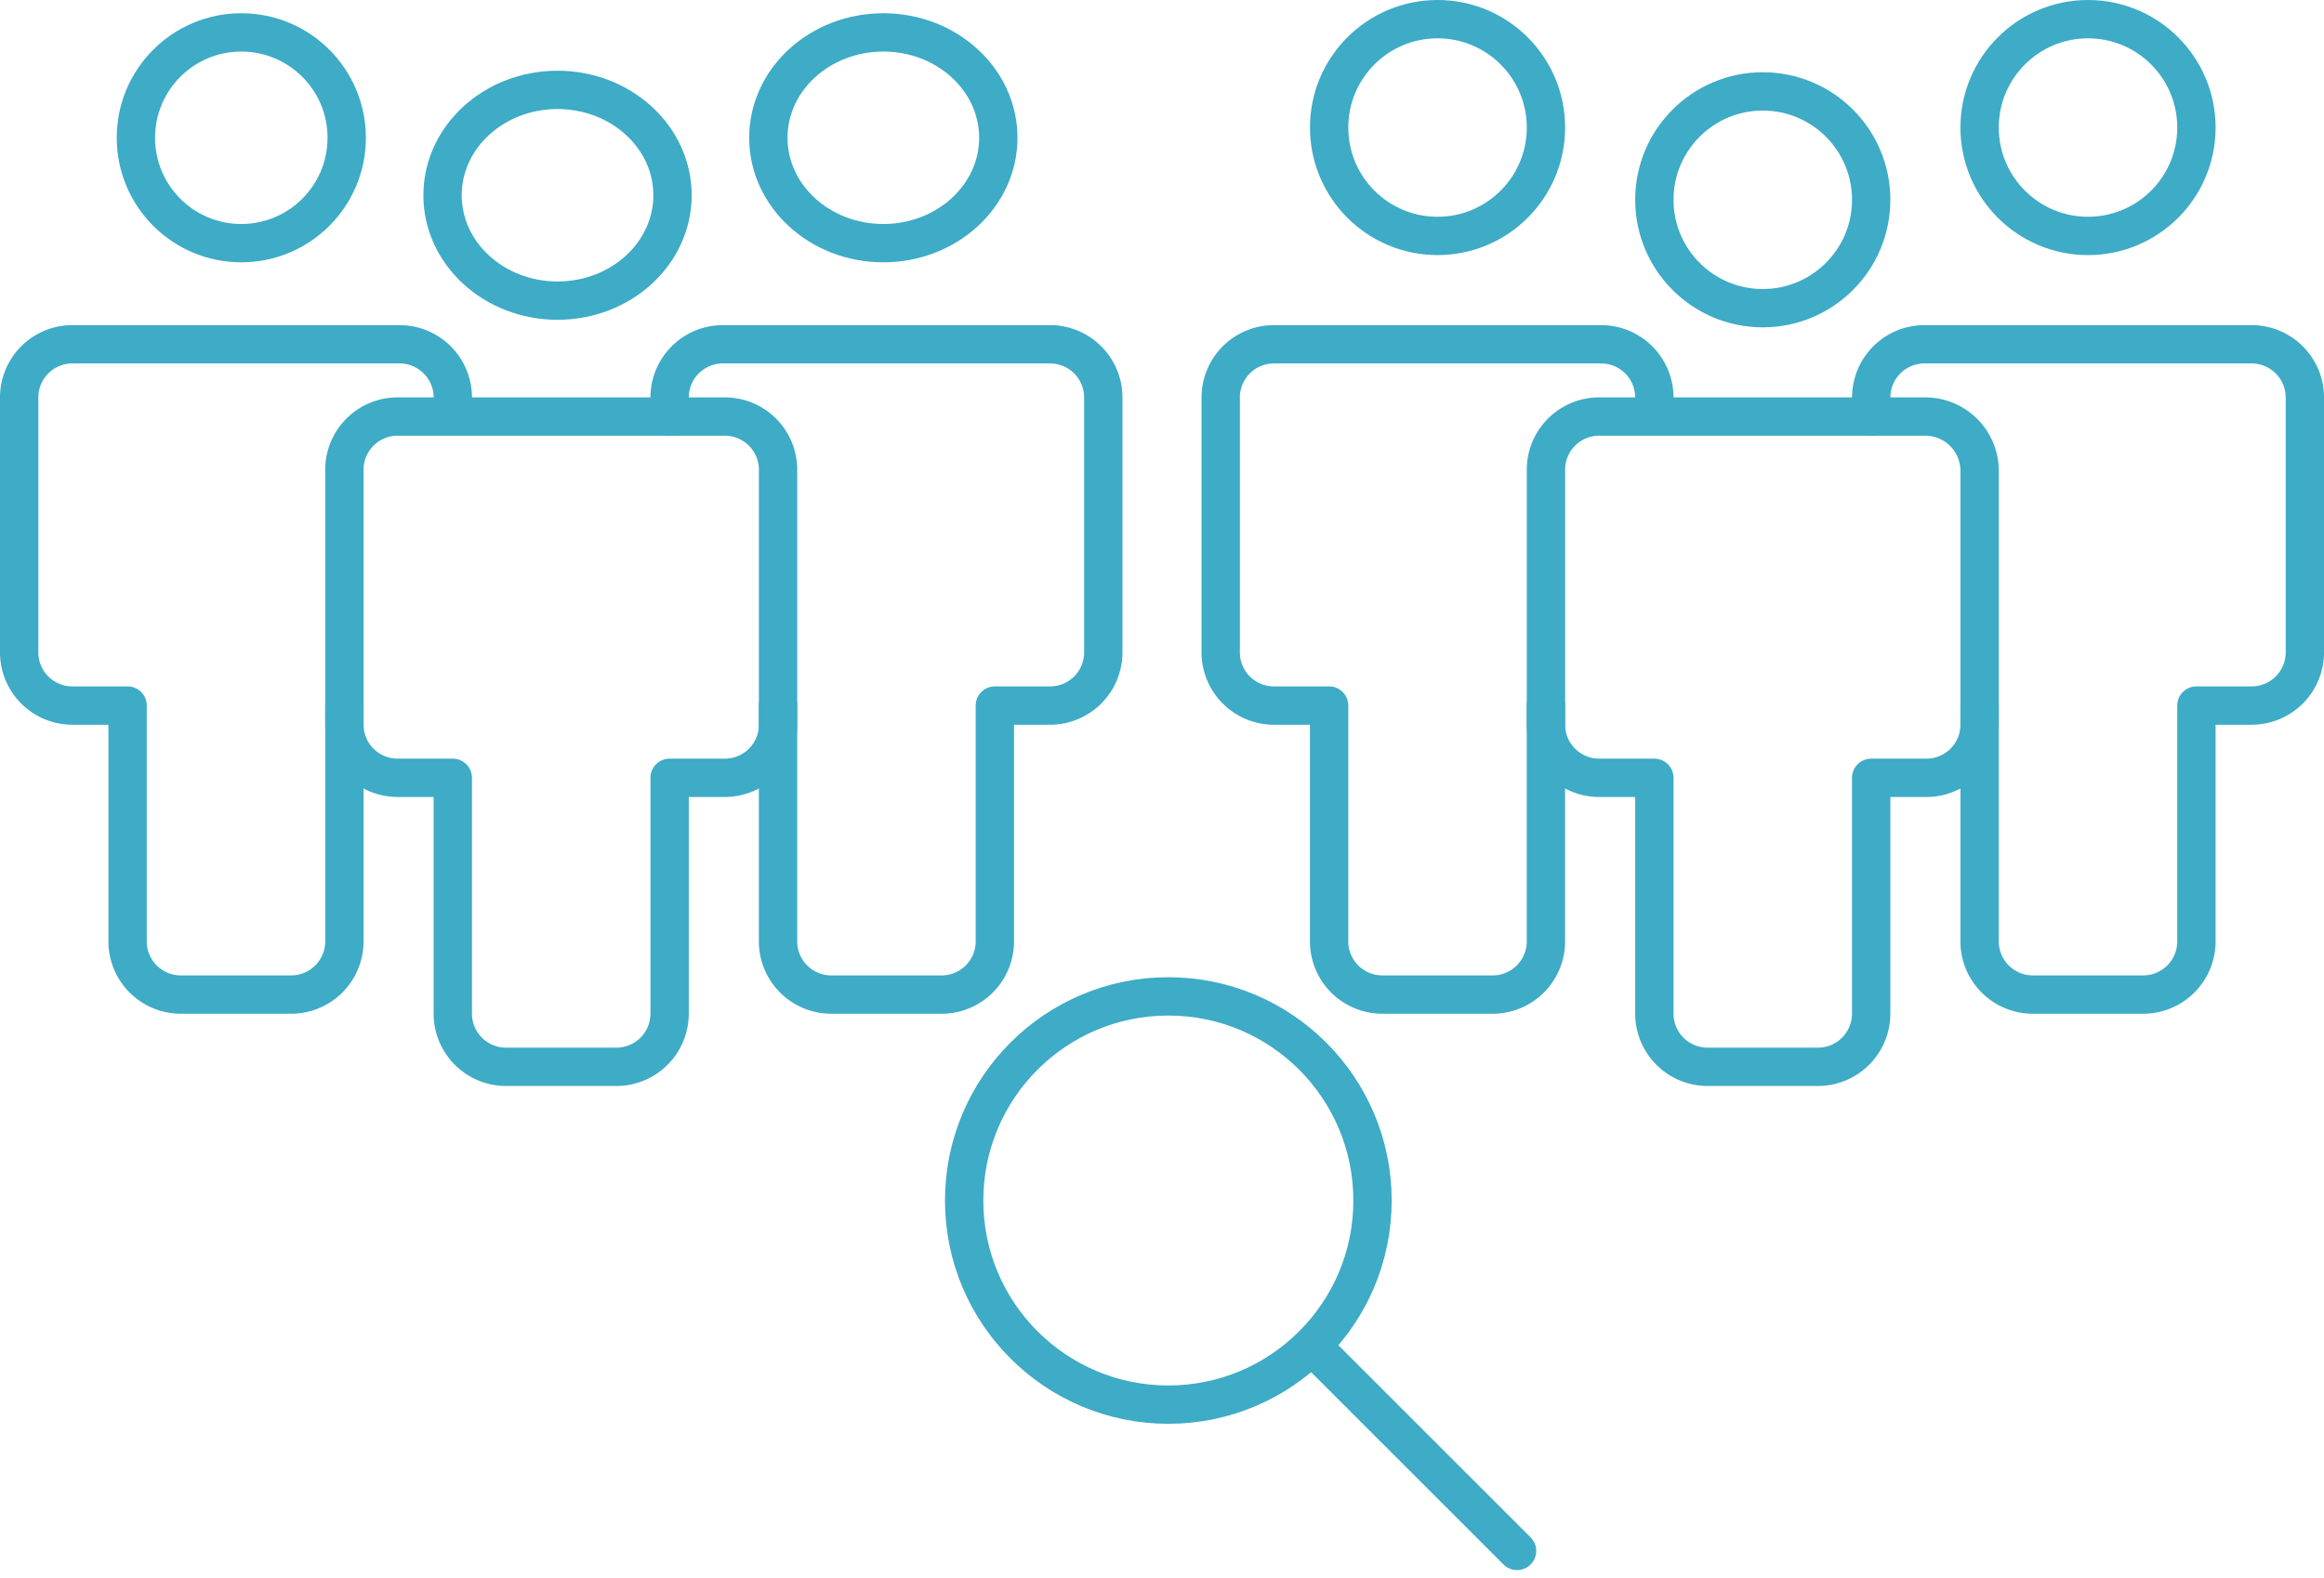 <svg xmlns="http://www.w3.org/2000/svg" width="121.263" height="82.363" viewBox="0 0 121.263 82.363">
  <g id="Group_872" data-name="Group 872" transform="translate(-1 -1)">
    <ellipse id="Ellipse_33740" data-name="Ellipse 33740" cx="6" cy="5.5" rx="6" ry="5.5" transform="translate(41.091 2.691)" fill="none" stroke="#3eabc7" stroke-linecap="round" stroke-linejoin="round" stroke-miterlimit="10" stroke-width="2"/>
    <path id="Path_60749" data-name="Path 60749" d="M43.657,38.856V51.112a2.778,2.778,0,0,0,2.828,2.828h5.657a2.778,2.778,0,0,0,2.828-2.828V38.856H57.8a2.778,2.778,0,0,0,2.828-2.828v-13.2A2.778,2.778,0,0,0,57.8,20H40.828A2.778,2.778,0,0,0,38,22.828v.943" transform="translate(-2.06 -1.03)" fill="none" stroke="#3eabc7" stroke-linecap="round" stroke-linejoin="round" stroke-miterlimit="10" stroke-width="2"/>
    <circle id="Ellipse_33741" data-name="Ellipse 33741" cx="5.5" cy="5.5" r="5.5" transform="translate(8.091 2.691)" stroke-width="2" stroke="#3eabc7" stroke-linecap="round" stroke-linejoin="round" stroke-miterlimit="10" fill="none"/>
    <path id="Path_60750" data-name="Path 60750" d="M24.627,22.828A2.778,2.778,0,0,0,21.8,20H4.828A2.778,2.778,0,0,0,2,22.828v13.2a2.778,2.778,0,0,0,2.828,2.828H7.657V51.112a2.778,2.778,0,0,0,2.828,2.828h5.657a2.778,2.778,0,0,0,2.828-2.828V38.856" transform="translate(0 -1.03)" fill="none" stroke="#3eabc7" stroke-linecap="round" stroke-linejoin="round" stroke-miterlimit="10" stroke-width="2"/>
    <ellipse id="Ellipse_33742" data-name="Ellipse 33742" cx="6" cy="5.5" rx="6" ry="5.5" transform="translate(24.091 5.691)" fill="none" stroke="#3eabc7" stroke-linecap="round" stroke-linejoin="round" stroke-miterlimit="10" stroke-width="2"/>
    <path id="Path_60751" data-name="Path 60751" d="M39.8,24H22.828A2.778,2.778,0,0,0,20,26.828v13.2a2.778,2.778,0,0,0,2.828,2.828h2.828V55.112a2.778,2.778,0,0,0,2.828,2.828h5.657a2.778,2.778,0,0,0,2.828-2.828h0V42.856H39.8a2.778,2.778,0,0,0,2.828-2.828v-13.2A2.778,2.778,0,0,0,39.8,24Z" transform="translate(-1.03 -1.259)" fill="none" stroke="#3eabc7" stroke-linecap="round" stroke-linejoin="round" stroke-miterlimit="10" stroke-width="2"/>
    <circle id="Ellipse_33743" data-name="Ellipse 33743" cx="5.657" cy="5.657" r="5.657" transform="translate(104.293 2)" stroke-width="2" stroke="#3eabc7" stroke-linecap="round" stroke-linejoin="round" stroke-miterlimit="10" fill="none"/>
    <path id="Path_60752" data-name="Path 60752" d="M110.157,38.856V51.112a2.778,2.778,0,0,0,2.828,2.828h5.657a2.778,2.778,0,0,0,2.828-2.828V38.856H124.3a2.778,2.778,0,0,0,2.828-2.828v-13.2A2.778,2.778,0,0,0,124.3,20h-16.97a2.778,2.778,0,0,0-2.828,2.828v.943" transform="translate(-5.864 -1.03)" fill="none" stroke="#3eabc7" stroke-linecap="round" stroke-linejoin="round" stroke-miterlimit="10" stroke-width="2"/>
    <circle id="Ellipse_33744" data-name="Ellipse 33744" cx="5.657" cy="5.657" r="5.657" transform="translate(70.352 2)" stroke-width="2" stroke="#3eabc7" stroke-linecap="round" stroke-linejoin="round" stroke-miterlimit="10" fill="none"/>
    <path id="Path_60753" data-name="Path 60753" d="M91.127,22.828A2.778,2.778,0,0,0,88.3,20H71.328A2.778,2.778,0,0,0,68.5,22.828v13.2a2.778,2.778,0,0,0,2.828,2.828h2.828V51.112a2.778,2.778,0,0,0,2.828,2.828h5.657a2.778,2.778,0,0,0,2.828-2.828V38.856" transform="translate(-3.805 -1.03)" fill="none" stroke="#3eabc7" stroke-linecap="round" stroke-linejoin="round" stroke-miterlimit="10" stroke-width="2"/>
    <circle id="Ellipse_33745" data-name="Ellipse 33745" cx="5.657" cy="5.657" r="5.657" transform="translate(87.322 5.771)" stroke-width="2" stroke="#3eabc7" stroke-linecap="round" stroke-linejoin="round" stroke-miterlimit="10" fill="none"/>
    <path id="Path_60754" data-name="Path 60754" d="M106.3,24H89.328A2.778,2.778,0,0,0,86.5,26.828v13.2a2.778,2.778,0,0,0,2.828,2.828h2.828V55.112a2.778,2.778,0,0,0,2.828,2.828h5.657a2.778,2.778,0,0,0,2.828-2.828h0V42.856H106.3a2.778,2.778,0,0,0,2.828-2.828v-13.2A2.836,2.836,0,0,0,106.3,24Z" transform="translate(-4.834 -1.259)" fill="none" stroke="#3eabc7" stroke-linecap="round" stroke-linejoin="round" stroke-miterlimit="10" stroke-width="2"/>
    <path id="Path_60755" data-name="Path 60755" d="M73.6,75.5,84.254,86.154" transform="translate(-4.096 -4.205)" fill="none" stroke="#3eabc7" stroke-linecap="round" stroke-linejoin="round" stroke-miterlimit="10" stroke-width="2"/>
    <circle id="Ellipse_33746" data-name="Ellipse 33746" cx="10.654" cy="10.654" r="10.654" transform="translate(51.308 53.005)" stroke-width="2" stroke="#3eabc7" stroke-linecap="round" stroke-linejoin="round" stroke-miterlimit="10" fill="none"/>
  </g>
</svg>
